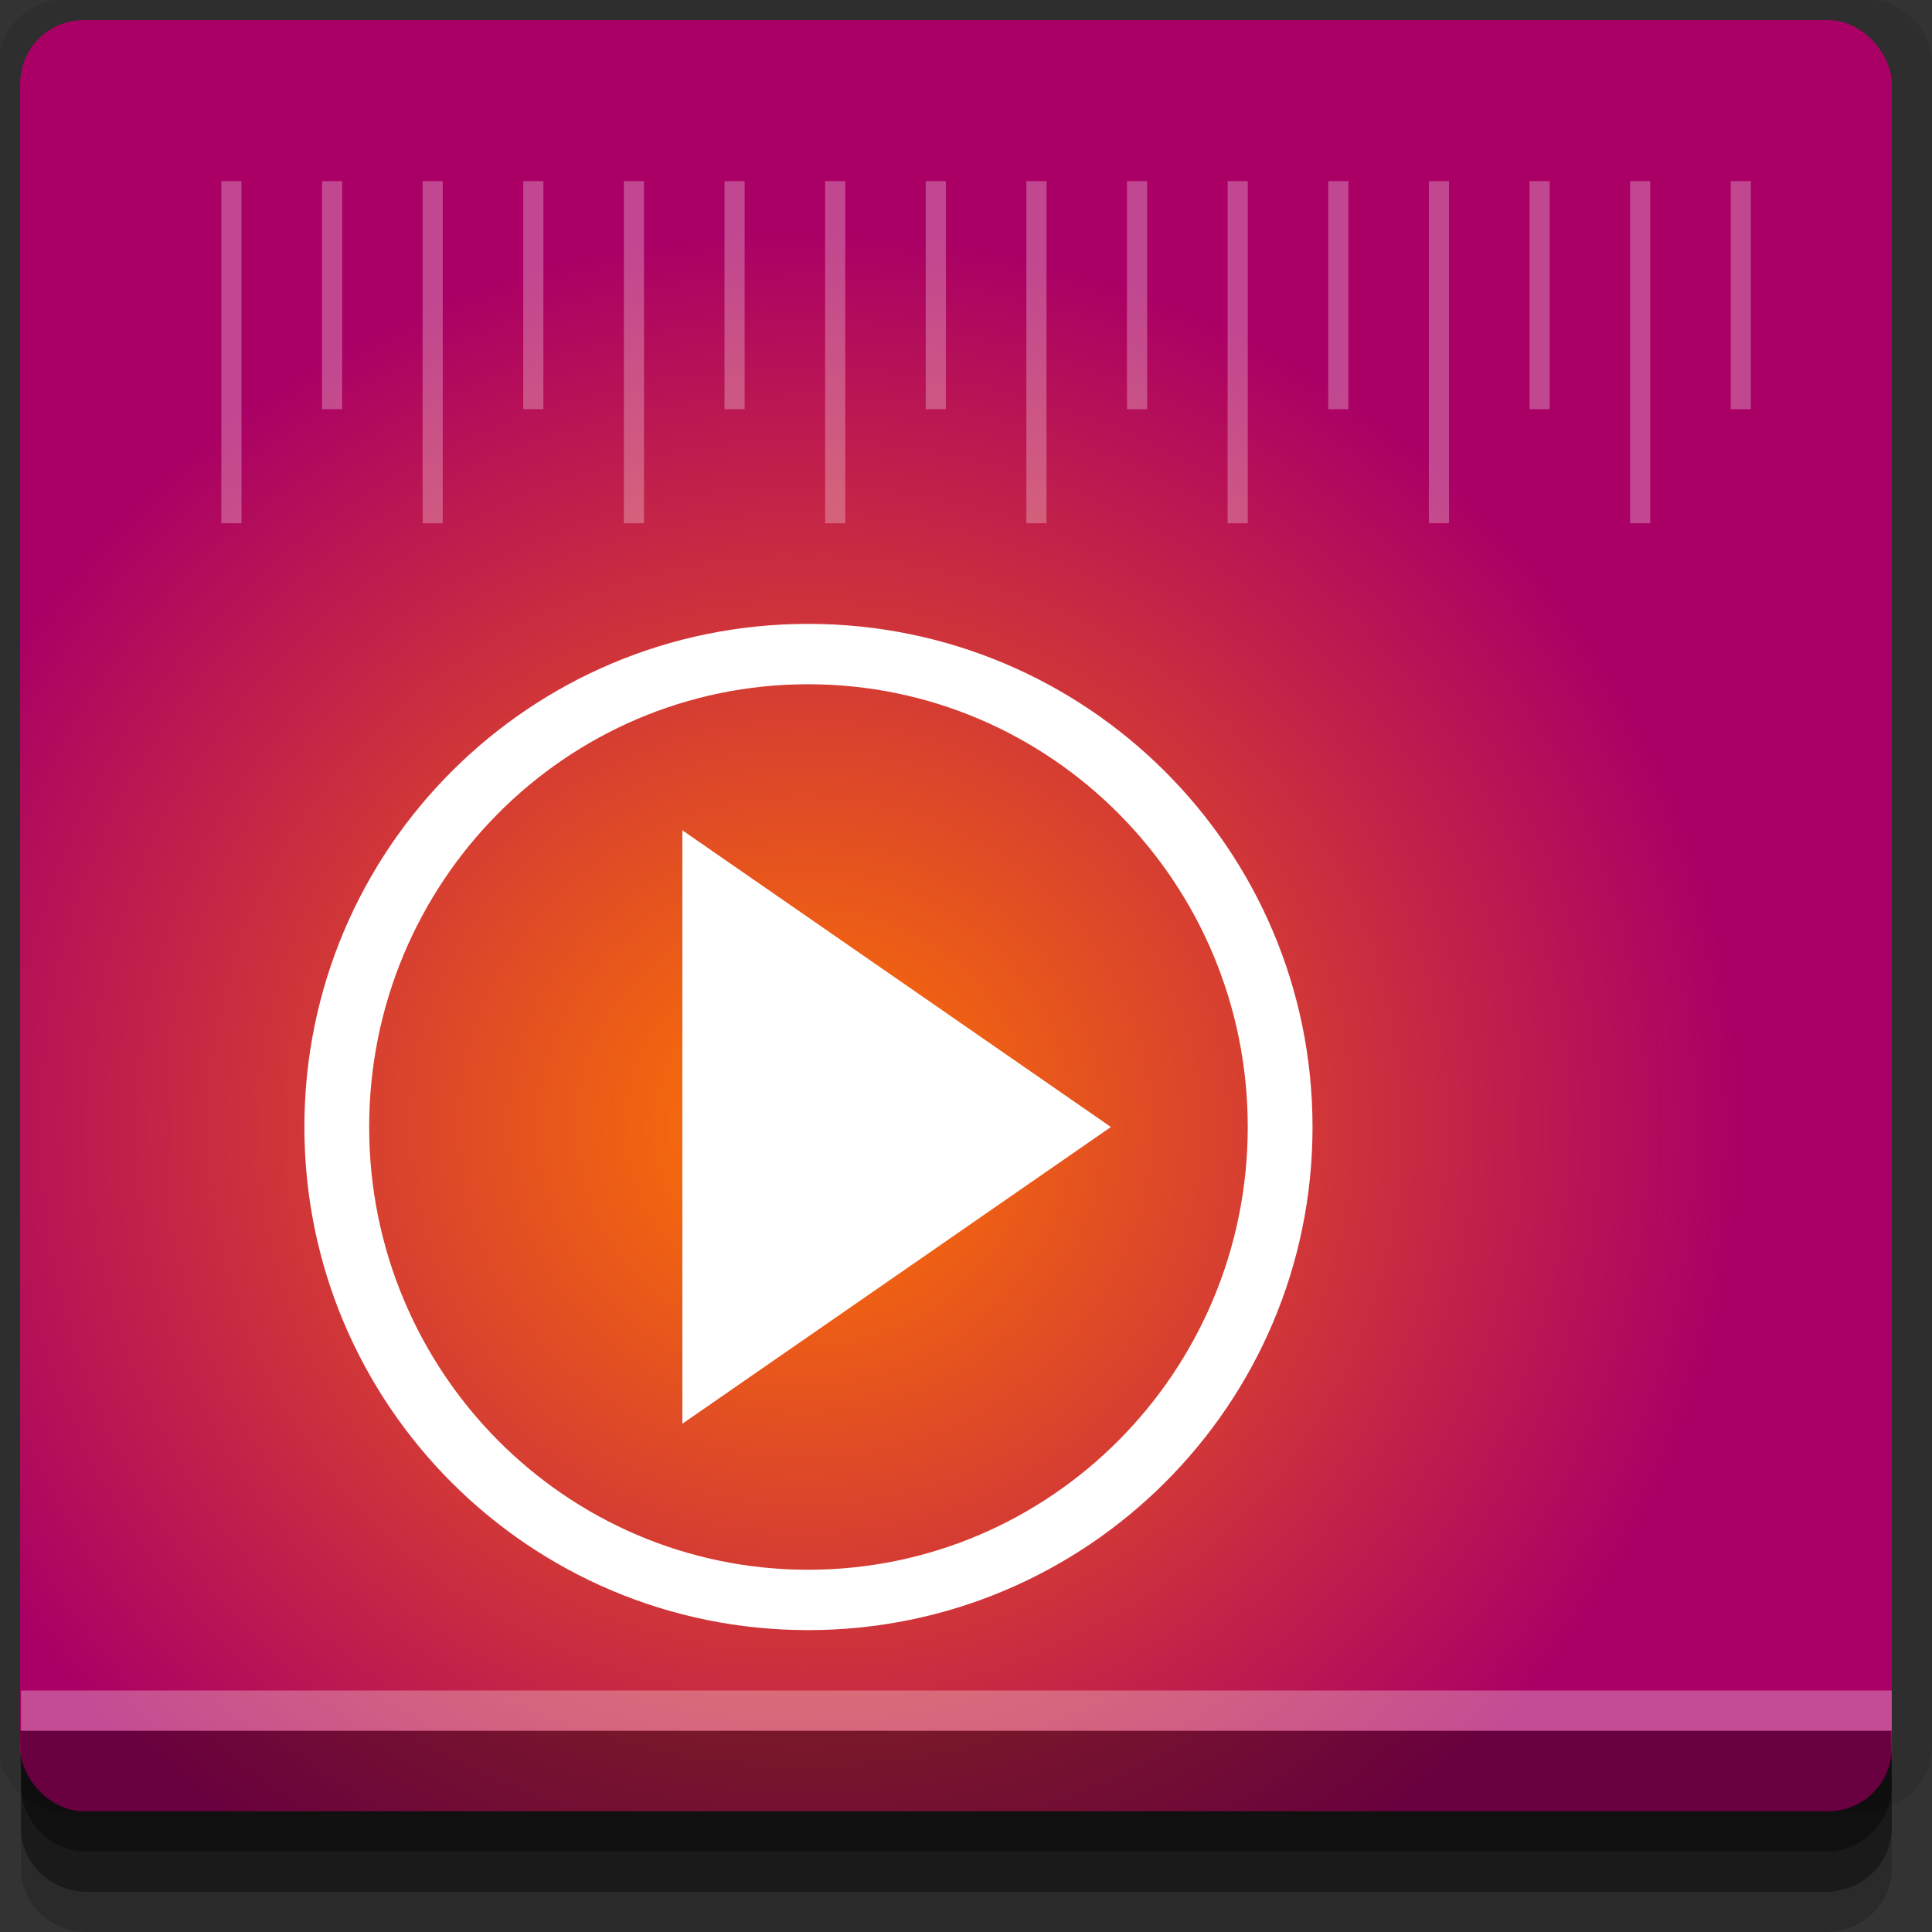 <?xml version="1.0" encoding="UTF-8" standalone="no"?>
<!-- Created with Inkscape (http://www.inkscape.org/) -->

<svg
   xmlns:dc="http://purl.org/dc/elements/1.1/"
   xmlns:cc="http://creativecommons.org/ns#"
   xmlns:rdf="http://www.w3.org/1999/02/22-rdf-syntax-ns#"
   xmlns:svg="http://www.w3.org/2000/svg"
   xmlns="http://www.w3.org/2000/svg"
   xmlns:xlink="http://www.w3.org/1999/xlink"
   xmlns:sodipodi="http://sodipodi.sourceforge.net/DTD/sodipodi-0.dtd"
   xmlns:inkscape="http://www.inkscape.org/namespaces/inkscape"
   width="96"
   height="96"
   id="svg2"
   version="1.1"
   inkscape:version="0.48.4 r9939"
   sodipodi:docname="avidemux.svg">
  <rect width="100%" height="100%" fill="#333333" stroke="none"/>
  <defs
     id="defs4">
    <linearGradient
       id="linearGradient3769">
      <stop
         style="stop-color:#ff7700;stop-opacity:1;"
         offset="0"
         id="stop3771" />
      <stop
         style="stop-color:#aa0066;stop-opacity:1;"
         offset="1"
         id="stop3773" />
    </linearGradient>
    <radialGradient
       inkscape:collect="always"
       xlink:href="#linearGradient3769"
       id="radialGradient3775"
       cx="40"
       cy="1012.834"
       fx="40"
       fy="1012.834"
       r="46.5"
       gradientTransform="matrix(1,0,0,0.957,0,43.091)"
       gradientUnits="userSpaceOnUse" />
  </defs>
  <sodipodi:namedview
     id="base"
     pagecolor="#ffffff"
     bordercolor="#666666"
     borderopacity="1.0"
     inkscape:pageopacity="0.0"
     inkscape:pageshadow="2"
     inkscape:zoom="5.90625"
     inkscape:cx="47.830688"
     inkscape:cy="48"
     inkscape:document-units="px"
     inkscape:current-layer="layer1"
     showgrid="true"
     inkscape:snap-page="true"
     inkscape:snap-global="true"
     inkscape:snap-center="true"
     inkscape:snap-object-midpoints="false"
     showguides="true"
     inkscape:guide-bbox="true"
     inkscape:snap-bbox="true"
     inkscape:object-paths="true"
     inkscape:object-nodes="true"
     inkscape:window-width="1305"
     inkscape:window-height="744"
     inkscape:window-x="61"
     inkscape:window-y="24"
     inkscape:window-maximized="1"
     inkscape:snap-midpoints="false"
     inkscape:snap-grids="true"
     inkscape:snap-to-guides="false">
    <inkscape:grid
       type="xygrid"
       id="grid3002"
       empspacing="5"
       visible="true"
       enabled="true"
       snapvisiblegridlinesonly="true" />
  </sodipodi:namedview>
  <g
     inkscape:label="Layer 1"
     inkscape:groupmode="layer"
     id="layer1"
     transform="translate(0,-956.362)">
    <rect
       style="fill:#ffffff;fill-opacity:0;fill-rule:nonzero;stroke:none"
       id="rect3775"
       width="96"
       height="96"
       x="0"
       y="956.362"
       ry="0" />
    <path
       style="fill:#000000;fill-opacity:0.096;fill-rule:nonzero;stroke:none"
       d="m 3.353,956.307 c -1.884,0 -3.411,1.432 -3.411,3.198 l 0,83.659 c 0,1.766 1.527,3.198 3.411,3.198 l 89.236,0 c 1.884,0 3.411,-1.432 3.411,-3.198 l 0,-83.659 c 0,-1.766 -1.527,-3.198 -3.411,-3.198 z"
       id="rect3772"
       inkscape:connector-curvature="0"
       sodipodi:nodetypes="sssssssss" />
    <path
       style="fill:#000000;fill-opacity:0.187;fill-rule:nonzero;stroke:none"
       d="m 1.046,1041.807 0,7.422 c 0,1.739 1.462,3.134 3.285,3.134 l 86.384,0 c 1.823,0 3.285,-1.395 3.285,-3.134 l 0,-7.422 -92.954,0 z"
       id="rect3785"
       inkscape:connector-curvature="0" />
    <path
       style="fill:#000000;fill-opacity:0.384;fill-rule:nonzero;stroke:none"
       d="m 1.046,1041.807 0,5.381 c 0,1.762 1.462,3.175 3.285,3.175 l 86.384,0 c 1.823,0 3.285,-1.413 3.285,-3.175 l 0,-5.381 -92.954,0 z"
       id="rect3783"
       inkscape:connector-curvature="0" />
    <rect
       style="fill:url(#radialGradient3775);fill-opacity:1;fill-rule:nonzero;stroke:none"
       id="rect2985-2"
       width="93"
       height="89"
       x="1"
       y="957.362"
       ry="3.151" />
    <path
       style="fill:#000000;fill-opacity:0.384;fill-rule:nonzero;stroke:none"
       d="m 1,1042.362 0.046,2.746 c 0.03,1.806 1.462,3.254 3.285,3.254 l 86.384,0 c 1.823,0 3.285,-1.448 3.285,-3.254 l -0.046,-2.746 z"
       id="rect3781"
       inkscape:connector-curvature="0"
       sodipodi:nodetypes="csssscc" />
    <rect
       style="fill:#ffffff;fill-opacity:0.3;fill-rule:nonzero;stroke:none"
       id="rect3770"
       width="92.954"
       height="2"
       x="1.046"
       y="1040.362" />
    <path
       style="fill:#ffffff;fill-opacity:1;fill-rule:nonzero;stroke:none"
       d="m 33.906,997.619 0,29.487 L 55.2,1012.362 z"
       id="rect2988"
       inkscape:connector-curvature="0"
       sodipodi:nodetypes="cccc" />
    <rect
       style="fill:#ffffff;fill-opacity:0.279;fill-rule:nonzero;stroke:none"
       id="rect2991"
       width="1"
       height="17"
       x="11"
       y="965.362" />
    <rect
       y="965.362"
       x="16"
       height="11.333"
       width="1"
       id="rect2993"
       style="fill:#ffffff;fill-opacity:0.279;fill-rule:nonzero;stroke:none" />
    <rect
       y="965.362"
       x="21"
       height="17"
       width="1"
       id="rect2995"
       style="fill:#ffffff;fill-opacity:0.279;fill-rule:nonzero;stroke:none" />
    <rect
       style="fill:#ffffff;fill-opacity:0.279;fill-rule:nonzero;stroke:none"
       id="rect2997"
       width="1"
       height="11.333"
       x="26"
       y="965.362" />
    <rect
       style="fill:#ffffff;fill-opacity:0.279;fill-rule:nonzero;stroke:none"
       id="rect3005"
       width="1"
       height="17"
       x="31"
       y="965.362" />
    <rect
       y="965.362"
       x="36"
       height="11.333"
       width="1"
       id="rect3007"
       style="fill:#ffffff;fill-opacity:0.279;fill-rule:nonzero;stroke:none" />
    <rect
       y="965.362"
       x="41"
       height="17"
       width="1"
       id="rect3011"
       style="fill:#ffffff;fill-opacity:0.279;fill-rule:nonzero;stroke:none" />
    <rect
       style="fill:#ffffff;fill-opacity:0.279;fill-rule:nonzero;stroke:none"
       id="rect3013"
       width="1"
       height="11.333"
       x="46"
       y="965.362" />
    <rect
       style="fill:#ffffff;fill-opacity:0.279;fill-rule:nonzero;stroke:none"
       id="rect3017"
       width="1"
       height="17"
       x="51"
       y="965.362" />
    <rect
       y="965.362"
       x="56"
       height="11.333"
       width="1"
       id="rect3019"
       style="fill:#ffffff;fill-opacity:0.279;fill-rule:nonzero;stroke:none" />
    <rect
       y="965.362"
       x="61"
       height="17"
       width="1"
       id="rect3023"
       style="fill:#ffffff;fill-opacity:0.279;fill-rule:nonzero;stroke:none" />
    <rect
       style="fill:#ffffff;fill-opacity:0.279;fill-rule:nonzero;stroke:none"
       id="rect3025"
       width="1"
       height="11.333"
       x="66"
       y="965.362" />
    <rect
       style="fill:#ffffff;fill-opacity:0.279;fill-rule:nonzero;stroke:none"
       id="rect3029"
       width="1"
       height="17"
       x="71"
       y="965.362" />
    <rect
       y="965.362"
       x="76"
       height="11.333"
       width="1"
       id="rect3031"
       style="fill:#ffffff;fill-opacity:0.279;fill-rule:nonzero;stroke:none" />
    <rect
       y="965.362"
       x="81"
       height="17"
       width="1"
       id="rect3035"
       style="fill:#ffffff;fill-opacity:0.279;fill-rule:nonzero;stroke:none" />
    <rect
       style="fill:#ffffff;fill-opacity:0.279;fill-rule:nonzero;stroke:none"
       id="rect3037"
       width="1"
       height="11.333"
       x="86"
       y="965.362" />
    <path
       style="fill:#ffffff;fill-opacity:1;fill-rule:nonzero;stroke:none"
       d="M 40.156 31 C 26.321 31 15.125 42.193 15.125 56 C 15.125 69.807 26.321 81 40.156 81 C 53.992 81 65.219 69.807 65.219 56 C 65.219 42.193 53.992 31 40.156 31 z M 40.156 34 C 52.213 34 62 43.85 62 56 C 62 68.15 52.213 78 40.156 78 C 28.099 78 18.344 68.15 18.344 56 C 18.344 43.85 28.099 34 40.156 34 z "
       transform="translate(0,956.362)"
       id="path3820" />
  </g>
</svg>

